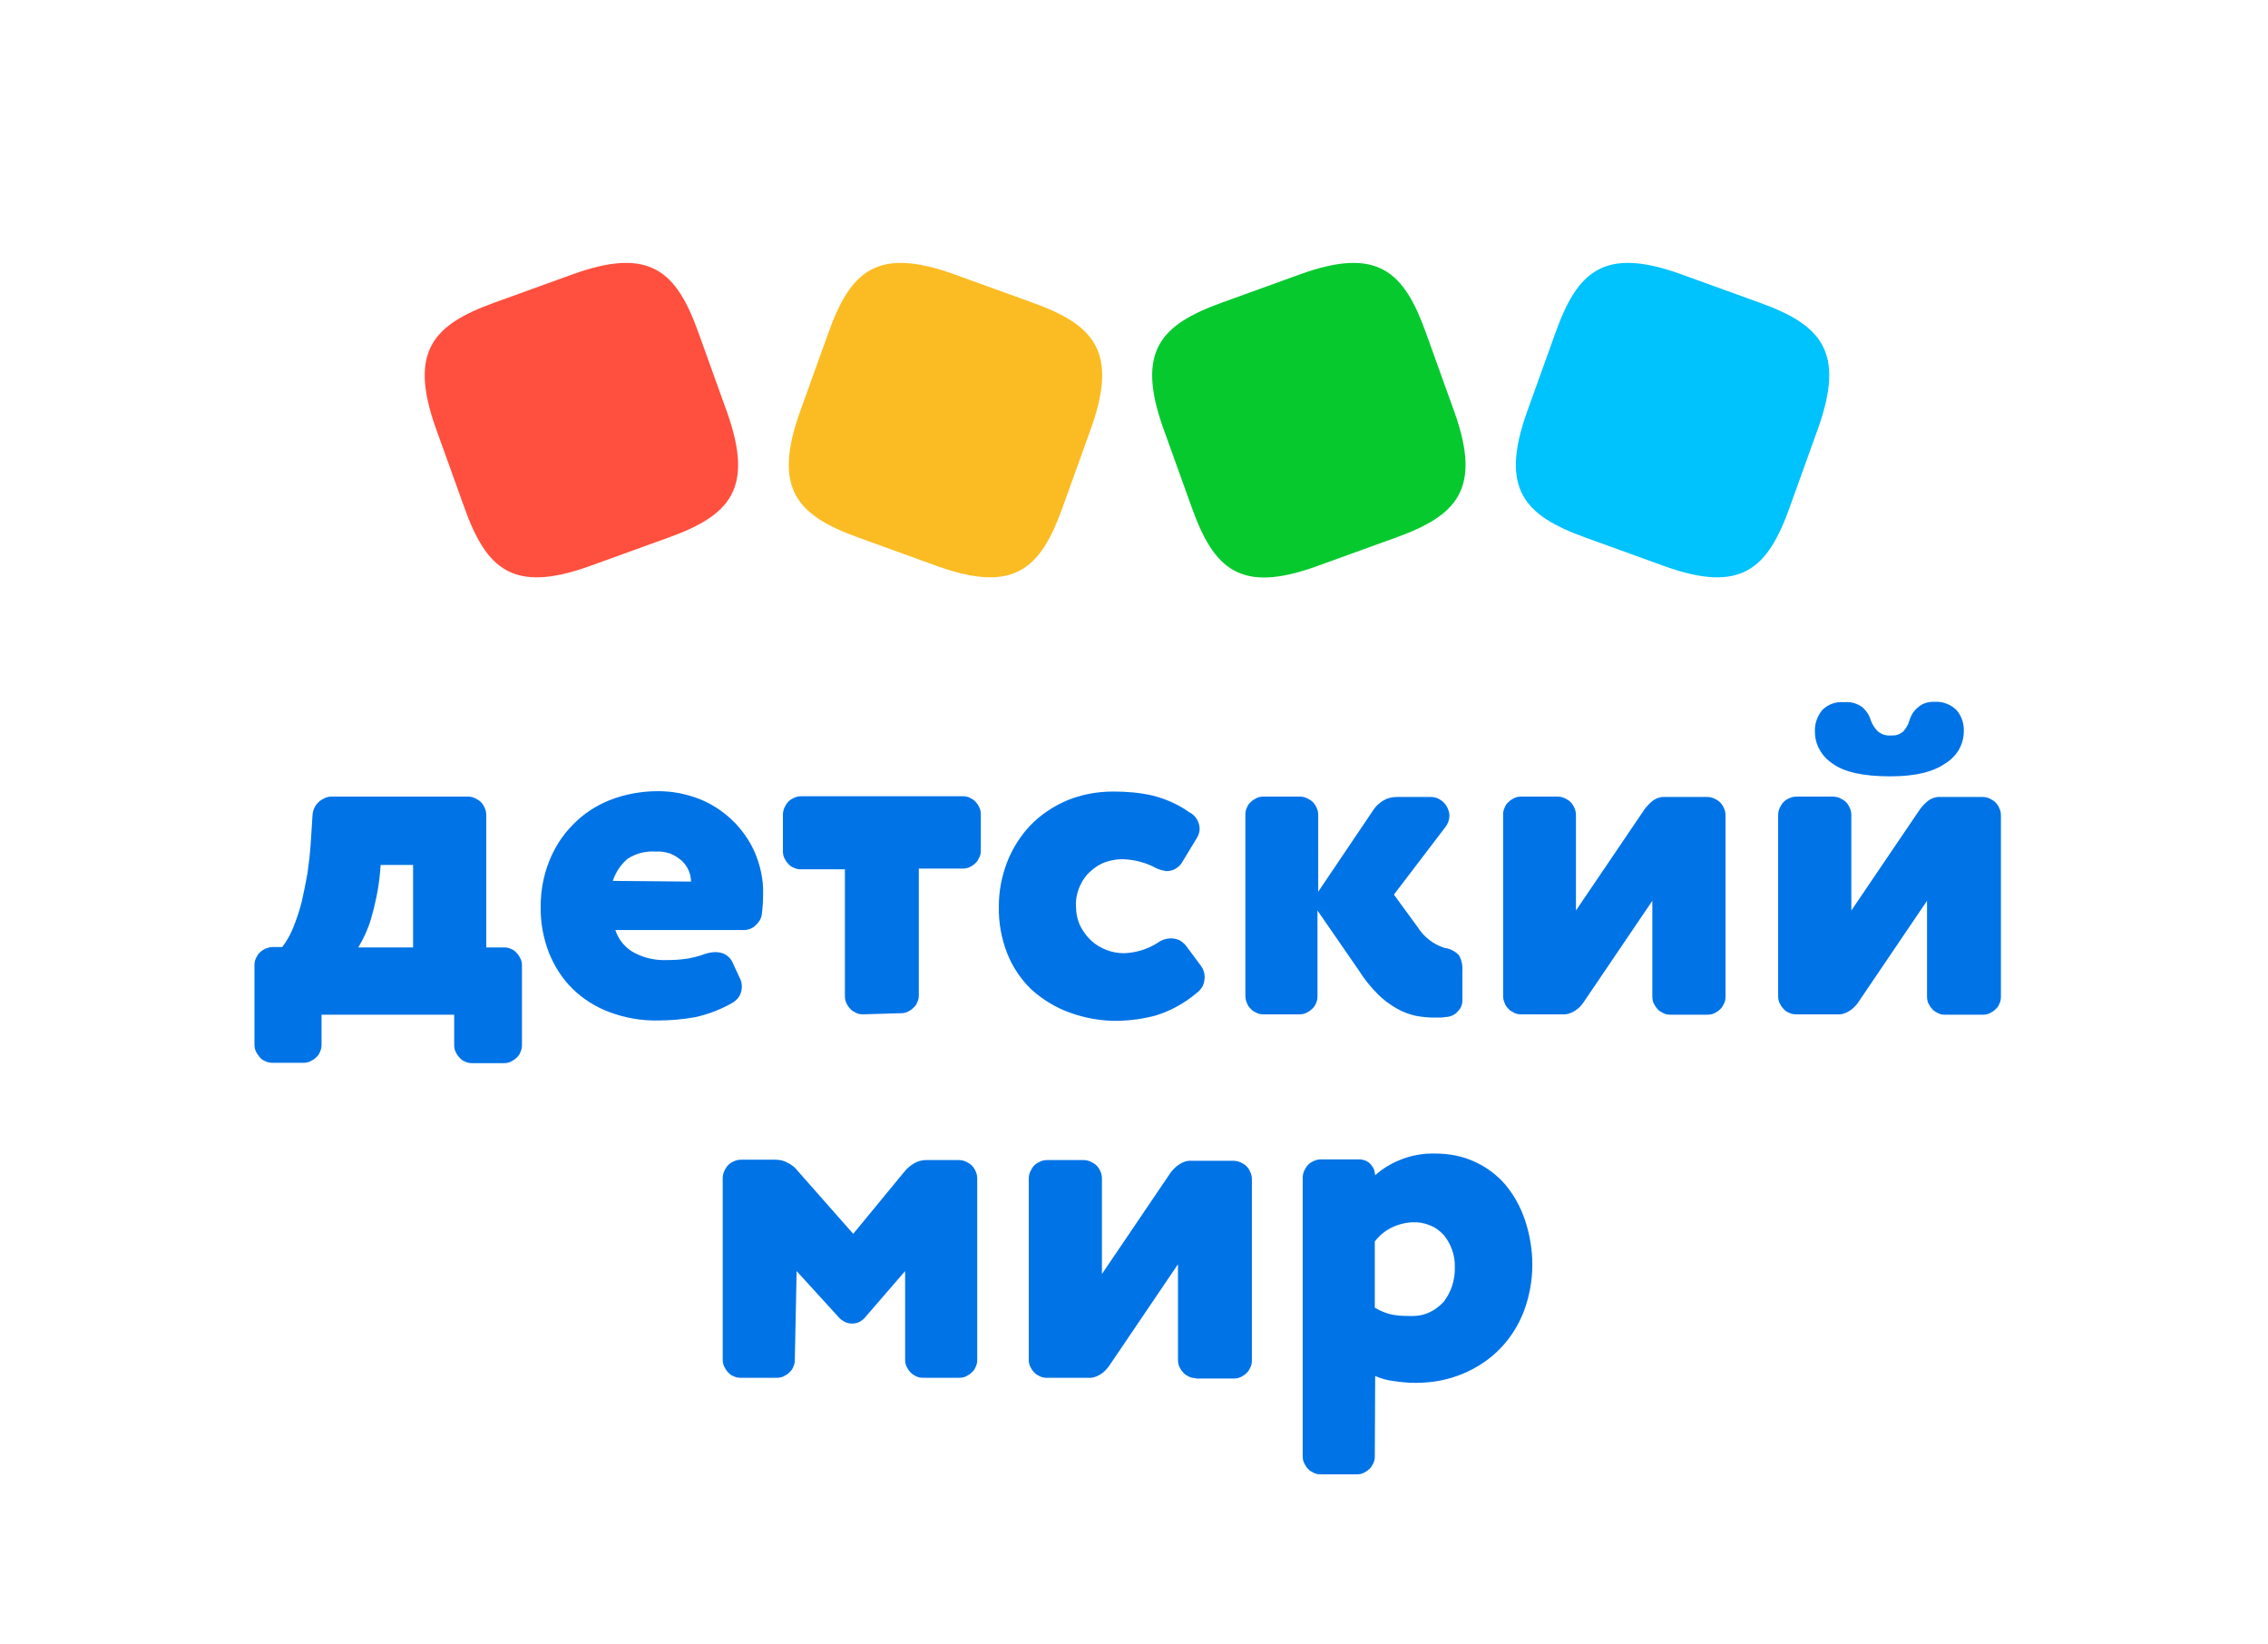 <svg viewBox="0 0 109 79" fill="none" xmlns="http://www.w3.org/2000/svg">
<path d="M28.324 27.21C24.634 28.531 23.37 27.332 22.313 24.378L20.944 20.572C19.628 16.87 20.823 15.601 23.768 14.541L27.562 13.168C31.252 11.847 32.517 13.046 33.573 16.001L34.942 19.807C36.258 23.509 35.063 24.777 32.118 25.837L28.324 27.21Z" fill="#FF4F3E"/>
<path d="M45.059 27.21C48.749 28.531 50.014 27.332 51.07 24.378L52.439 20.572C53.756 16.87 52.56 15.601 49.615 14.541L45.821 13.168C42.131 11.847 40.867 13.046 39.81 16.001L38.441 19.807C37.125 23.509 38.32 24.777 41.265 25.837L45.059 27.21Z" fill="#FABC22"/>
<path d="M63.284 27.21C59.594 28.549 58.33 27.332 57.273 24.378L55.904 20.572C54.588 16.87 55.783 15.601 58.728 14.541L62.522 13.168C66.212 11.847 67.477 13.046 68.533 16.001L69.902 19.807C71.219 23.509 70.023 24.777 67.078 25.837L63.284 27.21Z" fill="#06C92E"/>
<path d="M80.001 27.21C83.691 28.531 84.956 27.332 86.013 24.378L87.381 20.572C88.698 16.87 87.503 15.601 84.558 14.541L80.764 13.168C77.074 11.847 75.809 13.046 74.752 16.001L73.384 19.807C72.067 23.509 73.263 24.777 76.207 25.837L80.001 27.21Z" fill="#00C2FC"/>
<path d="M15.453 50.204C15.453 50.325 15.435 50.43 15.383 50.534C15.349 50.638 15.28 50.742 15.193 50.812C15.106 50.899 15.02 50.951 14.916 51.003C14.812 51.055 14.69 51.073 14.586 51.073H13.097C12.975 51.073 12.871 51.055 12.768 51.003C12.664 50.968 12.56 50.899 12.49 50.812C12.421 50.725 12.352 50.638 12.3 50.534C12.248 50.43 12.23 50.308 12.23 50.204V46.38C12.23 46.259 12.248 46.154 12.3 46.05C12.352 45.946 12.404 45.841 12.49 45.772C12.577 45.685 12.664 45.633 12.768 45.581C12.871 45.546 12.993 45.511 13.097 45.511H13.564C13.79 45.216 13.963 44.903 14.101 44.555C14.257 44.156 14.396 43.756 14.5 43.339C14.604 42.887 14.69 42.435 14.777 41.966C14.846 41.496 14.898 41.027 14.933 40.541L15.02 39.168C15.037 38.924 15.141 38.698 15.314 38.542C15.401 38.455 15.505 38.403 15.609 38.351C15.713 38.299 15.834 38.281 15.955 38.281H22.469C22.59 38.281 22.694 38.299 22.815 38.351C22.919 38.403 23.023 38.455 23.11 38.542C23.196 38.629 23.248 38.716 23.3 38.837C23.352 38.942 23.37 39.063 23.37 39.185V45.529H24.218C24.34 45.529 24.444 45.546 24.548 45.598C24.652 45.633 24.756 45.702 24.825 45.789C24.912 45.876 24.963 45.963 25.015 46.067C25.067 46.172 25.085 46.293 25.085 46.398V50.221C25.085 50.343 25.067 50.447 25.015 50.551C24.981 50.656 24.912 50.76 24.825 50.829C24.738 50.916 24.652 50.968 24.548 51.021C24.444 51.073 24.323 51.09 24.218 51.09H22.694C22.573 51.09 22.469 51.073 22.365 51.021C22.261 50.986 22.157 50.916 22.088 50.829C22.001 50.742 21.949 50.656 21.897 50.551C21.845 50.447 21.828 50.325 21.828 50.221V48.761H15.453V50.204ZM19.836 41.566H18.294L18.259 41.983C18.19 42.73 18.034 43.46 17.826 44.173C17.688 44.642 17.48 45.094 17.22 45.529H19.853V41.566H19.836Z" fill="#0073E6"/>
<path d="M29.572 44.694C29.728 45.164 30.057 45.563 30.49 45.789C30.958 46.033 31.477 46.154 32.014 46.137C32.361 46.137 32.69 46.12 33.037 46.067C33.331 46.015 33.608 45.946 33.886 45.841C34.041 45.789 34.215 45.755 34.388 45.755C34.561 45.755 34.717 45.789 34.873 45.876C35.011 45.963 35.133 46.085 35.202 46.241L35.549 46.989C35.618 47.11 35.653 47.267 35.653 47.406C35.653 47.562 35.618 47.718 35.549 47.84C35.479 47.979 35.358 48.083 35.237 48.17C34.665 48.501 34.041 48.744 33.4 48.883C32.811 48.987 32.222 49.039 31.633 49.039C30.837 49.057 30.04 48.918 29.295 48.639C28.636 48.396 28.03 48.014 27.528 47.527C27.025 47.041 26.644 46.432 26.384 45.789C26.107 45.077 25.968 44.312 25.986 43.53C25.986 42.8 26.124 42.07 26.384 41.41C26.644 40.749 27.025 40.141 27.528 39.637C28.03 39.115 28.636 38.716 29.295 38.455C30.04 38.16 30.837 38.02 31.633 38.02C32.292 38.02 32.933 38.142 33.539 38.368C34.145 38.594 34.682 38.942 35.15 39.376C35.618 39.811 35.999 40.349 36.259 40.923C36.536 41.566 36.692 42.244 36.675 42.939C36.675 43.287 36.657 43.634 36.605 43.982C36.571 44.173 36.467 44.329 36.311 44.468C36.172 44.607 35.999 44.677 35.808 44.694H29.572ZM33.21 42.365C33.21 42.001 33.054 41.636 32.777 41.375C32.603 41.218 32.413 41.097 32.188 41.01C31.962 40.94 31.737 40.906 31.512 40.923C31.044 40.888 30.559 41.01 30.161 41.27C29.832 41.549 29.589 41.914 29.451 42.331L33.21 42.365Z" fill="#0073E6"/>
<path d="M41.473 48.744C41.352 48.744 41.248 48.726 41.144 48.674C41.04 48.622 40.936 48.57 40.867 48.483C40.78 48.396 40.728 48.309 40.676 48.205C40.624 48.101 40.607 47.979 40.607 47.875V41.774H38.493C38.372 41.774 38.268 41.757 38.164 41.705C38.06 41.67 37.956 41.601 37.887 41.514C37.8 41.427 37.748 41.34 37.696 41.236C37.644 41.131 37.627 41.01 37.627 40.905V39.167C37.627 39.046 37.644 38.941 37.696 38.82C37.748 38.715 37.8 38.611 37.887 38.524C37.973 38.438 38.06 38.385 38.181 38.333C38.285 38.281 38.407 38.264 38.528 38.264H46.272C46.393 38.264 46.497 38.281 46.601 38.333C46.705 38.385 46.809 38.438 46.878 38.524C46.965 38.611 47.016 38.698 47.068 38.802C47.12 38.907 47.138 39.028 47.138 39.133V40.871C47.138 40.992 47.12 41.097 47.068 41.201C47.016 41.305 46.965 41.409 46.878 41.479C46.791 41.566 46.705 41.618 46.601 41.67C46.497 41.722 46.376 41.74 46.272 41.74H44.158V47.822C44.158 47.944 44.141 48.048 44.089 48.153C44.054 48.257 43.985 48.361 43.898 48.431C43.812 48.518 43.725 48.57 43.621 48.622C43.517 48.674 43.396 48.691 43.292 48.691H43.275L41.473 48.744Z" fill="#0073E6"/>
<path d="M55.54 41.705C55.055 41.444 54.501 41.306 53.946 41.288C53.669 41.288 53.392 41.34 53.132 41.427C52.872 41.514 52.63 41.67 52.422 41.862C52.197 42.053 52.023 42.296 51.902 42.574C51.764 42.887 51.694 43.217 51.712 43.547C51.712 43.878 51.781 44.208 51.92 44.503C52.058 44.764 52.231 45.007 52.457 45.216C52.89 45.598 53.444 45.807 54.016 45.807C54.587 45.789 55.159 45.616 55.644 45.303C55.835 45.164 56.06 45.094 56.285 45.094C56.424 45.094 56.562 45.129 56.684 45.181C56.805 45.251 56.909 45.338 56.995 45.442L57.706 46.398C57.827 46.554 57.896 46.745 57.896 46.954C57.896 47.093 57.862 47.249 57.81 47.371C57.74 47.493 57.654 47.614 57.532 47.701C56.961 48.188 56.285 48.57 55.558 48.796C54.986 48.953 54.38 49.039 53.791 49.057C52.976 49.074 52.162 48.935 51.4 48.657C50.724 48.414 50.101 48.031 49.563 47.545C49.061 47.058 48.663 46.467 48.403 45.807C48.126 45.094 47.987 44.33 48.004 43.547C48.004 42.818 48.143 42.105 48.403 41.427C48.663 40.767 49.044 40.158 49.529 39.654C50.014 39.15 50.62 38.751 51.261 38.473C51.971 38.177 52.734 38.038 53.513 38.038C54.137 38.038 54.778 38.09 55.384 38.229C56.008 38.386 56.614 38.646 57.151 39.029C57.307 39.098 57.428 39.22 57.515 39.359C57.602 39.498 57.654 39.672 57.654 39.828C57.654 39.985 57.602 40.141 57.515 40.28L56.84 41.392C56.77 41.531 56.649 41.653 56.51 41.74C56.372 41.827 56.216 41.862 56.043 41.862C55.869 41.827 55.696 41.792 55.54 41.705Z" fill="#0073E6"/>
<path d="M63.318 43.756V47.875C63.318 47.996 63.301 48.101 63.249 48.205C63.214 48.309 63.145 48.414 63.058 48.483C62.972 48.57 62.885 48.622 62.781 48.674C62.677 48.727 62.556 48.744 62.452 48.744H60.72C60.598 48.744 60.495 48.727 60.391 48.674C60.287 48.622 60.183 48.57 60.113 48.483C60.027 48.396 59.958 48.309 59.923 48.188C59.871 48.083 59.853 47.962 59.853 47.84V39.15C59.853 39.029 59.871 38.924 59.923 38.82C59.958 38.716 60.027 38.611 60.113 38.542C60.2 38.455 60.287 38.403 60.391 38.351C60.495 38.299 60.616 38.281 60.72 38.281H62.452C62.573 38.281 62.677 38.299 62.799 38.351C62.903 38.403 63.007 38.455 63.093 38.542C63.18 38.629 63.232 38.716 63.284 38.837C63.336 38.942 63.353 39.063 63.353 39.185V42.852L66.038 38.872C66.159 38.698 66.333 38.559 66.506 38.455C66.696 38.351 66.904 38.299 67.129 38.299H68.741C68.862 38.299 68.983 38.316 69.104 38.368C69.208 38.42 69.312 38.49 69.399 38.577C69.555 38.751 69.659 38.976 69.659 39.202C69.659 39.394 69.59 39.585 69.468 39.741L66.991 42.991L68.134 44.555C68.429 45.025 68.879 45.372 69.399 45.546C69.676 45.581 69.919 45.702 70.109 45.894C70.248 46.12 70.3 46.398 70.282 46.658V48.083C70.282 48.275 70.213 48.448 70.075 48.587C69.953 48.744 69.78 48.831 69.59 48.865C69.468 48.865 69.347 48.9 69.243 48.9C69.122 48.9 69.018 48.9 68.897 48.9C68.602 48.9 68.308 48.865 68.03 48.813C67.719 48.744 67.407 48.622 67.129 48.466C66.8 48.275 66.489 48.049 66.229 47.788C65.882 47.44 65.57 47.058 65.311 46.641L63.318 43.756Z" fill="#0073E6"/>
<path d="M80.278 48.761C80.157 48.761 80.053 48.744 79.949 48.692C79.845 48.64 79.741 48.587 79.672 48.501C79.585 48.414 79.534 48.327 79.482 48.222C79.43 48.118 79.412 47.996 79.412 47.892V43.287L76.103 48.17C75.982 48.344 75.844 48.483 75.67 48.587C75.497 48.692 75.306 48.761 75.099 48.744H73.106C72.985 48.744 72.881 48.727 72.777 48.674C72.673 48.622 72.569 48.57 72.5 48.483C72.413 48.396 72.344 48.309 72.309 48.188C72.258 48.083 72.24 47.962 72.24 47.84V39.15C72.24 39.029 72.258 38.924 72.309 38.82C72.344 38.716 72.413 38.611 72.5 38.542C72.587 38.455 72.673 38.403 72.777 38.351C72.881 38.299 73.002 38.281 73.106 38.281H74.839C74.96 38.281 75.064 38.299 75.185 38.351C75.289 38.403 75.393 38.455 75.48 38.542C75.566 38.629 75.618 38.716 75.67 38.837C75.722 38.942 75.74 39.063 75.74 39.185V43.756L79.049 38.872C79.17 38.716 79.308 38.577 79.464 38.455C79.62 38.351 79.828 38.281 80.019 38.299H82.028C82.15 38.299 82.253 38.316 82.375 38.368C82.479 38.42 82.583 38.472 82.669 38.559C82.756 38.646 82.808 38.733 82.86 38.855C82.912 38.959 82.929 39.081 82.929 39.202V47.892C82.929 48.014 82.912 48.118 82.86 48.222C82.808 48.327 82.756 48.431 82.669 48.501C82.583 48.587 82.496 48.64 82.392 48.692C82.288 48.744 82.167 48.761 82.063 48.761H82.046H80.278Z" fill="#0073E6"/>
<path d="M93.479 48.762C93.358 48.762 93.254 48.744 93.15 48.692C93.046 48.64 92.942 48.588 92.873 48.501C92.786 48.414 92.734 48.327 92.682 48.223C92.63 48.118 92.613 47.997 92.613 47.893V43.287L89.304 48.171C89.183 48.344 89.044 48.483 88.871 48.588C88.698 48.692 88.507 48.762 88.299 48.744H86.324C86.203 48.744 86.099 48.727 85.995 48.675C85.891 48.64 85.787 48.57 85.718 48.483C85.631 48.397 85.579 48.31 85.527 48.205C85.475 48.101 85.458 47.98 85.458 47.875V39.185C85.458 39.064 85.475 38.959 85.527 38.838C85.579 38.733 85.631 38.629 85.718 38.542C85.805 38.455 85.891 38.403 86.012 38.351C86.116 38.299 86.238 38.282 86.359 38.282H88.074C88.195 38.282 88.299 38.299 88.42 38.351C88.524 38.403 88.628 38.455 88.715 38.542C88.802 38.629 88.853 38.716 88.906 38.838C88.957 38.942 88.975 39.064 88.975 39.185V43.756L92.284 38.873C92.405 38.716 92.543 38.577 92.699 38.455C92.855 38.351 93.063 38.282 93.254 38.299H95.263C95.385 38.299 95.489 38.316 95.61 38.368C95.714 38.421 95.818 38.473 95.904 38.56C95.991 38.647 96.043 38.733 96.095 38.855C96.147 38.959 96.164 39.081 96.164 39.203V47.893C96.164 48.014 96.147 48.118 96.095 48.223C96.06 48.327 95.991 48.431 95.904 48.501C95.818 48.588 95.731 48.64 95.627 48.692C95.523 48.744 95.402 48.762 95.298 48.762H95.281H93.479ZM92.977 33.728C93.167 33.711 93.375 33.745 93.548 33.815C93.739 33.885 93.895 33.989 94.033 34.128C94.276 34.406 94.397 34.771 94.38 35.153C94.38 35.466 94.293 35.761 94.137 36.04C93.981 36.3 93.756 36.526 93.496 36.683C92.907 37.1 92.024 37.308 90.846 37.308C89.546 37.308 88.611 37.1 88.057 36.683C87.797 36.509 87.589 36.283 87.45 36.022C87.294 35.761 87.225 35.449 87.225 35.153C87.208 34.771 87.346 34.406 87.572 34.128C87.71 33.989 87.866 33.885 88.057 33.815C88.247 33.745 88.438 33.728 88.628 33.745C88.94 33.711 89.252 33.798 89.512 33.989C89.702 34.163 89.841 34.371 89.91 34.614C89.98 34.806 90.084 34.979 90.239 35.136C90.413 35.292 90.655 35.362 90.88 35.344C90.984 35.344 91.088 35.344 91.192 35.31C91.296 35.275 91.383 35.223 91.469 35.153C91.608 34.997 91.712 34.823 91.764 34.632C91.833 34.389 91.972 34.163 92.162 34.006C92.388 33.798 92.682 33.711 92.977 33.728Z" fill="#0073E6"/>
<path d="M38.199 65.341C38.199 65.463 38.182 65.567 38.13 65.672C38.095 65.776 38.026 65.88 37.939 65.95C37.853 66.037 37.766 66.089 37.662 66.141C37.558 66.193 37.437 66.21 37.333 66.21H35.601C35.479 66.21 35.375 66.193 35.271 66.141C35.167 66.106 35.063 66.037 34.994 65.95C34.908 65.863 34.856 65.776 34.804 65.672C34.752 65.567 34.734 65.446 34.734 65.341V56.634C34.734 56.513 34.752 56.408 34.804 56.287C34.856 56.182 34.908 56.078 34.994 55.991C35.081 55.904 35.167 55.852 35.289 55.8C35.393 55.748 35.514 55.73 35.635 55.73H37.281C37.489 55.73 37.697 55.783 37.87 55.887C38.06 55.974 38.217 56.113 38.338 56.269L41.006 59.293L43.466 56.304C43.587 56.148 43.76 56.008 43.933 55.904C44.106 55.8 44.314 55.748 44.505 55.748H46.064C46.185 55.748 46.289 55.765 46.411 55.817C46.515 55.87 46.618 55.922 46.705 56.008C46.792 56.095 46.844 56.182 46.896 56.304C46.948 56.408 46.965 56.53 46.965 56.652V65.341C46.965 65.463 46.948 65.567 46.896 65.672C46.861 65.776 46.792 65.88 46.705 65.95C46.618 66.037 46.532 66.089 46.428 66.141C46.324 66.193 46.203 66.21 46.099 66.21H44.366C44.245 66.21 44.141 66.193 44.037 66.141C43.933 66.089 43.829 66.037 43.76 65.95C43.673 65.863 43.621 65.776 43.569 65.672C43.517 65.567 43.5 65.446 43.5 65.341V61.083L41.56 63.325C41.491 63.412 41.387 63.482 41.283 63.534C41.179 63.586 41.058 63.603 40.954 63.603C40.85 63.603 40.728 63.586 40.624 63.534C40.52 63.482 40.434 63.43 40.347 63.343L38.286 61.083L38.199 65.341Z" fill="#0073E6"/>
<path d="M57.481 66.228C57.359 66.228 57.255 66.211 57.151 66.159C57.047 66.106 56.944 66.054 56.874 65.967C56.788 65.88 56.736 65.794 56.684 65.689C56.632 65.585 56.614 65.463 56.614 65.359V60.753L53.306 65.637C53.184 65.811 53.046 65.95 52.873 66.054C52.699 66.159 52.509 66.228 52.301 66.211H50.309C50.187 66.211 50.083 66.193 49.979 66.141C49.876 66.089 49.772 66.037 49.702 65.95C49.616 65.863 49.564 65.776 49.512 65.672C49.46 65.568 49.442 65.446 49.442 65.342V56.652C49.442 56.53 49.46 56.426 49.512 56.304C49.564 56.2 49.616 56.096 49.702 56.009C49.789 55.922 49.876 55.87 49.997 55.818C50.101 55.765 50.222 55.748 50.343 55.748H52.058C52.179 55.748 52.283 55.765 52.405 55.818C52.509 55.87 52.613 55.922 52.699 56.009C52.786 56.096 52.838 56.182 52.89 56.304C52.942 56.408 52.959 56.53 52.959 56.652V61.223L56.268 56.339C56.389 56.182 56.528 56.044 56.701 55.939C56.857 55.835 57.065 55.765 57.255 55.783H59.265C59.386 55.783 59.49 55.8 59.611 55.852C59.715 55.904 59.819 55.957 59.906 56.044C59.993 56.13 60.044 56.217 60.096 56.339C60.148 56.443 60.166 56.565 60.166 56.687V65.376C60.166 65.498 60.148 65.602 60.096 65.707C60.044 65.811 59.993 65.915 59.906 65.985C59.819 66.072 59.733 66.124 59.629 66.176C59.525 66.228 59.404 66.245 59.3 66.245H57.481V66.228Z" fill="#0073E6"/>
<path d="M66.073 69.982C66.073 70.104 66.056 70.208 66.004 70.312C65.952 70.417 65.9 70.521 65.813 70.591C65.727 70.677 65.64 70.73 65.536 70.782C65.432 70.834 65.311 70.851 65.207 70.851H63.475C63.353 70.851 63.249 70.834 63.145 70.782C63.041 70.73 62.938 70.677 62.868 70.591C62.782 70.504 62.73 70.417 62.678 70.312C62.626 70.208 62.608 70.087 62.608 69.982V56.617C62.608 56.496 62.626 56.391 62.678 56.27C62.73 56.165 62.782 56.061 62.868 55.974C62.955 55.887 63.041 55.835 63.163 55.783C63.267 55.731 63.388 55.714 63.509 55.714H65.311C65.415 55.714 65.501 55.731 65.605 55.766C65.692 55.8 65.779 55.853 65.848 55.922C65.917 55.992 65.969 56.078 66.021 56.165C66.056 56.252 66.073 56.357 66.091 56.461V56.478C66.437 56.165 66.835 55.922 67.269 55.748C67.805 55.522 68.395 55.418 68.984 55.435C69.642 55.435 70.3 55.557 70.889 55.835C71.461 56.096 71.963 56.478 72.362 56.947C72.778 57.452 73.089 58.025 73.297 58.651C73.522 59.328 73.644 60.059 73.644 60.771C73.644 61.536 73.505 62.283 73.245 62.996C72.985 63.673 72.604 64.282 72.102 64.803C71.6 65.325 70.993 65.724 70.335 66.002C69.607 66.315 68.828 66.454 68.031 66.454C67.684 66.454 67.32 66.419 66.974 66.367C66.662 66.333 66.368 66.246 66.091 66.124L66.073 69.982ZM66.073 62.839C66.298 62.978 66.541 63.083 66.801 63.152C67.095 63.222 67.39 63.239 67.702 63.239C68.013 63.256 68.325 63.222 68.62 63.1C68.914 62.978 69.174 62.787 69.382 62.561C69.746 62.092 69.936 61.501 69.919 60.893C69.936 60.337 69.746 59.798 69.399 59.363C69.209 59.155 68.984 58.981 68.706 58.877C68.447 58.772 68.152 58.72 67.875 58.738C67.528 58.755 67.182 58.842 66.87 58.998C66.558 59.155 66.281 59.381 66.073 59.659V62.839Z" fill="#0073E6"/>
</svg>
